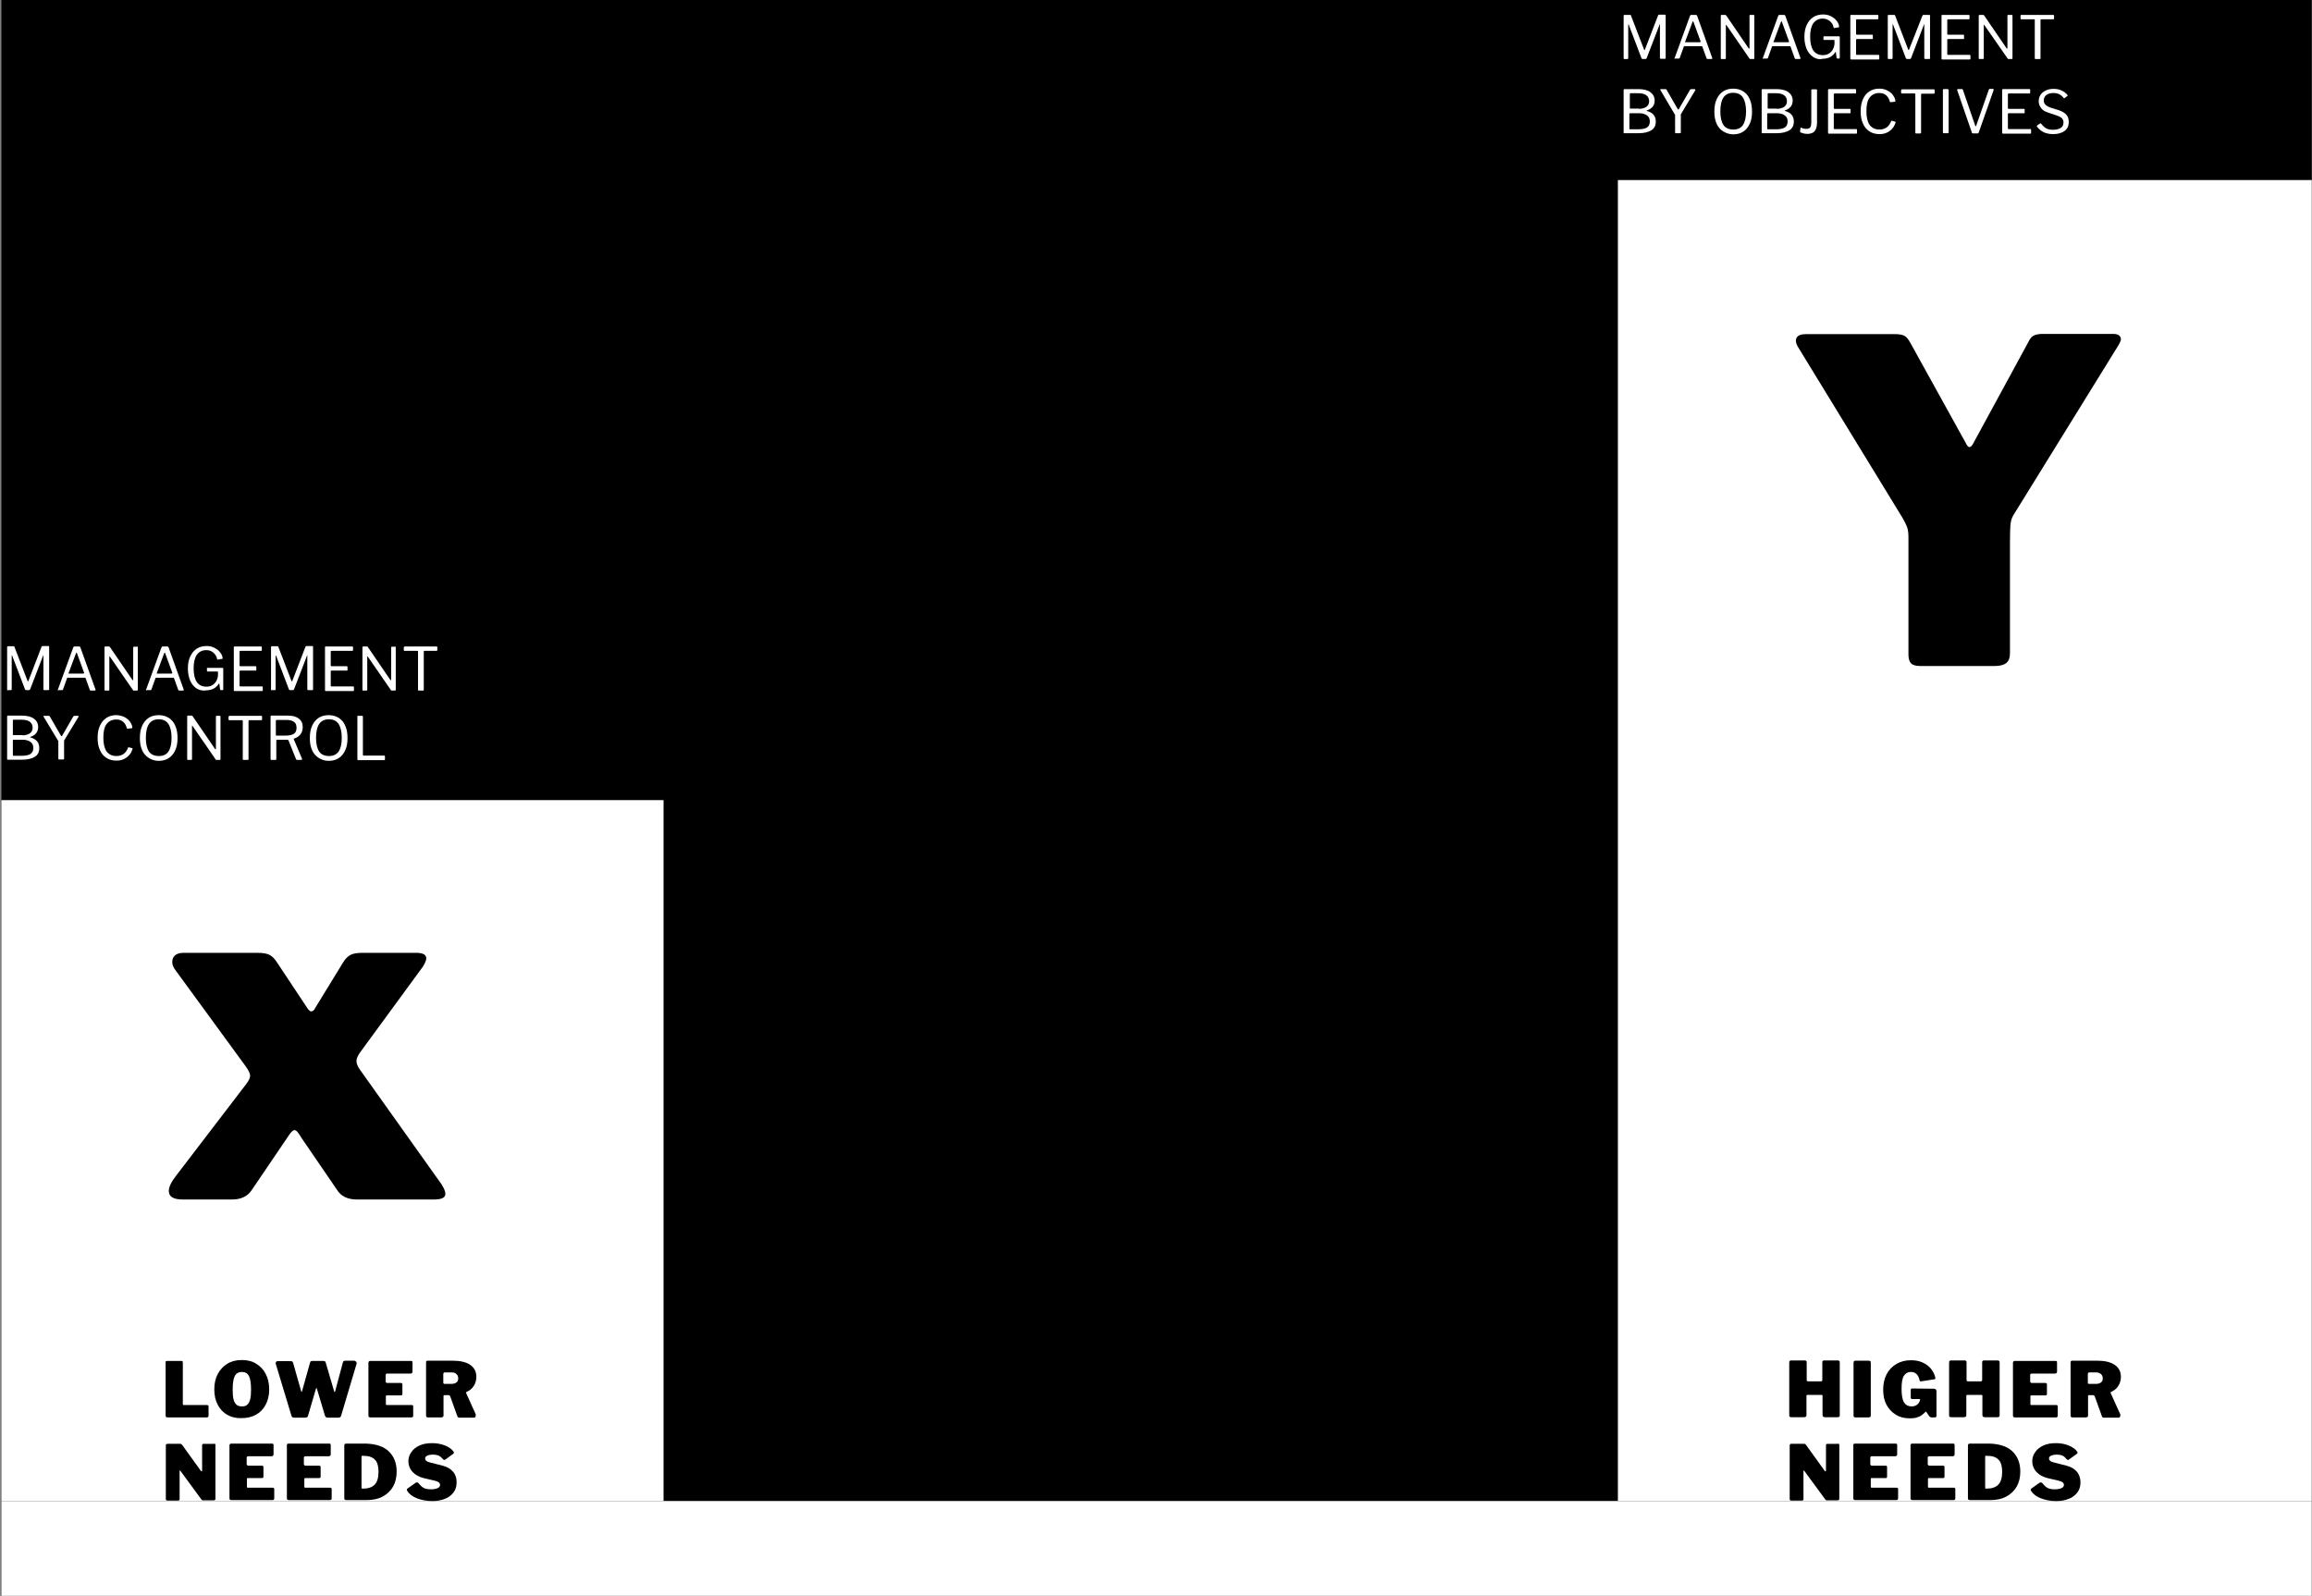 <?xml version="1.0" encoding="utf-8"?>
<!-- Generator: Adobe Illustrator 22.0.1, SVG Export Plug-In . SVG Version: 6.00 Build 0)  -->
<svg version="1.1" id="Layer_1" xmlns="http://www.w3.org/2000/svg" xmlns:xlink="http://www.w3.org/1999/xlink" x="0px" y="0px"
	 viewBox="0 0 1006.6 694.9" style="enable-background:new 0 0 1006.6 694.9;" xml:space="preserve">
<rect x="0" y="0" width="1006.6" height="694.9" fill="#808080" stroke="none"/>
<style type="text/css">
	.st0{fill:#FFFFFF;}
</style>
<g>
	<rect x="0.6" width="1005.9" height="694.9"/>
</g>
<g>
	<rect x="0.6" y="348.4" class="st0" width="288.3" height="305.2"/>
</g>
<g>
	<path d="M193.9,519.9c0,1.6-1.6,2.4-4.9,2.4h-33.7c-3.9,0-6.8-1.4-8.5-4.1L131,495.1c-0.1-0.3-0.5-0.8-1.1-1.7
		c-0.6-0.9-1.2-1.3-1.7-1.3c-0.7,0-1.6,0.9-2.8,2.8l-15.8,23.3c-1.8,2.7-4.6,4.1-8.5,4.1H79.6c-4.1,0-6.1-1.2-6.1-3.7
		c0-1.8,1.1-4,3.2-6.7l30.6-40c1.1-1.5,1.6-2.6,1.6-3.5c0-0.9-0.6-2.2-1.8-3.9L76,421.9c-0.7-1.1-1-2.1-1-3c0-1.2,0.4-2.2,1.2-2.9
		c0.8-0.7,2-1.1,3.7-1.1h32.3c2.3,0,4,0.3,5.2,0.9c1.1,0.6,2.2,1.7,3.1,3.1l13.2,19.9c0.7,1.1,1.3,1.6,1.8,1.6
		c0.7,0,1.3-0.5,1.8-1.6l12.2-19.9c0.9-1.5,2-2.5,3.1-3.1c1.1-0.6,2.9-0.9,5.2-0.9h23.5c2.8,0,4.3,0.8,4.3,2.4c0,0.8-0.5,2-1.4,3.5
		l-27.6,37.7c-0.9,1.4-1.4,2.5-1.4,3.5c0,1.1,0.5,2.4,1.6,3.9l34.1,47.9C192.9,516.4,193.9,518.5,193.9,519.9z"/>
</g>
<g>
	<rect x="704.4" y="78.4" class="st0" width="302.1" height="575.2"/>
</g>
<g>
	<rect x="0.6" y="653.6" class="st0" width="1005.9" height="41.3"/>
</g>
<g>
	<path d="M923.4,147.8c0,0.4-0.3,1.1-0.8,2.1l-45.5,73.6c-0.9,1.3-1.5,2.7-1.7,4.3c-0.2,1.6-0.3,4.4-0.3,8.6v47.9
		c0,2.1-0.5,3.5-1.6,4.4c-1,0.8-2.7,1.3-4.9,1.3H836c-1.9,0-3.3-0.4-4-1.2c-0.7-0.8-1.1-2-1.1-3.7v-51.2c0-1.8-0.2-3.3-0.6-4.4
		c-0.4-1.1-1.1-2.5-2.1-4.2l-45.5-74.4c-0.5-0.9-0.8-1.8-0.8-2.5c0-1.9,1.4-2.9,4.3-2.9h39.1c1.8,0,3.1,0.3,4,0.8
		c0.8,0.5,1.7,1.6,2.6,3.3l23.9,43.2c0.6,1.3,1.2,1.9,1.6,1.9c0.6,0,1.2-0.6,1.8-1.8l23.6-43.4c0.8-1.7,1.6-2.8,2.5-3.3
		c0.9-0.5,2.3-0.8,4.1-0.8h30.6C922.2,145.4,923.4,146.2,923.4,147.8z"/>
</g>
<g>
	<path d="M787,607.4c-0.2,0-0.3,0-0.4,0.1s-0.1,0.2-0.1,0.3v8.4c0,0.4-0.1,0.6-0.3,0.7c-0.2,0.1-0.5,0.2-0.8,0.2h-5.5
		c-0.3,0-0.6-0.1-0.7-0.2s-0.2-0.3-0.2-0.6v-23.1c0-0.2,0.1-0.4,0.2-0.6c0.1-0.1,0.3-0.2,0.5-0.2h6.3c0.2,0,0.3,0.1,0.4,0.2
		c0.1,0.1,0.2,0.3,0.2,0.5v7.7c0,0.4,0.2,0.7,0.6,0.7h5.6c0.4,0,0.6-0.2,0.6-0.7v-7.7c0-0.2,0.1-0.4,0.2-0.5
		c0.1-0.1,0.3-0.2,0.4-0.2h6.3c0.2,0,0.4,0.1,0.5,0.2c0.1,0.1,0.2,0.3,0.2,0.6v23.1c0,0.3-0.1,0.5-0.2,0.6s-0.4,0.2-0.7,0.2h-5.5
		c-0.4,0-0.7-0.1-0.8-0.2s-0.3-0.4-0.3-0.7v-8.4c0-0.1,0-0.2-0.1-0.3s-0.2-0.1-0.4-0.1H787z"/>
	<path d="M813.9,592.6c0.4,0,0.6,0.2,0.6,0.7v23c0,0.4-0.1,0.6-0.3,0.7c-0.2,0.1-0.5,0.2-0.8,0.2h-5.5c-0.3,0-0.6-0.1-0.7-0.2
		s-0.2-0.3-0.2-0.6v-23.1c0-0.2,0.1-0.4,0.2-0.6c0.1-0.1,0.3-0.2,0.5-0.2H813.9z"/>
	<path d="M825.4,616c-1.8-1.1-3.1-2.5-4.1-4.4s-1.4-4.1-1.4-6.5c0-2.5,0.5-4.8,1.5-6.7c1-1.9,2.4-3.4,4.3-4.5s3.9-1.6,6.3-1.6
		c1.9,0,3.6,0.3,5.1,1c1.5,0.7,2.7,1.6,3.6,2.7c0.9,1.1,1.5,2.3,1.8,3.5c0.1,0.3,0.1,0.5,0.1,0.6c0,0.2,0,0.3-0.1,0.4
		c-0.1,0.1-0.2,0.1-0.4,0.1l-5.7,0.9c-0.2,0-0.4,0-0.5-0.1c-0.1-0.1-0.1-0.3-0.2-0.5c-0.2-1-0.6-1.9-1.2-2.5c-0.7-0.7-1.5-1-2.6-1
		c-1.3,0-2.3,0.6-3,1.7c-0.7,1.1-1,3-1,5.7c0,2.8,0.4,4.8,1.1,5.9c0.7,1.1,1.8,1.7,3.2,1.7c1.8,0,3-0.8,3.6-2.3l0.1-0.3l0.1-0.3
		c0-0.2-0.1-0.3-0.4-0.3h-3.1c-0.2,0-0.4-0.1-0.5-0.2c-0.1-0.1-0.1-0.3-0.1-0.6v-3.2c0-0.4,0.2-0.6,0.7-0.6l9.3,0.1
		c0.4,0,0.7,0.1,0.9,0.3s0.3,0.4,0.3,0.7v10.9c0,0.2-0.1,0.3-0.2,0.4c-0.1,0.1-0.2,0.2-0.4,0.2H841c-0.4,0-0.8-0.2-1.1-0.6l-1.3-1.9
		c0-0.1-0.1-0.1-0.1-0.1c0,0-0.1,0.1-0.2,0.2c-0.6,0.6-1.1,1-1.6,1.4c-0.5,0.4-1.2,0.7-2.1,1c-0.9,0.3-1.9,0.4-3.1,0.4
		C829.2,617.6,827.1,617.1,825.4,616z"/>
	<path d="M856.6,607.4c-0.2,0-0.3,0-0.4,0.1s-0.1,0.2-0.1,0.3v8.4c0,0.4-0.1,0.6-0.3,0.7c-0.2,0.1-0.5,0.2-0.8,0.2h-5.5
		c-0.3,0-0.6-0.1-0.7-0.2s-0.2-0.3-0.2-0.6v-23.1c0-0.2,0.1-0.4,0.2-0.6c0.1-0.1,0.3-0.2,0.5-0.2h6.3c0.2,0,0.3,0.1,0.4,0.2
		c0.1,0.1,0.2,0.3,0.2,0.5v7.7c0,0.4,0.2,0.7,0.6,0.7h5.6c0.4,0,0.6-0.2,0.6-0.7v-7.7c0-0.2,0.1-0.4,0.2-0.5
		c0.1-0.1,0.3-0.2,0.4-0.2h6.3c0.2,0,0.4,0.1,0.5,0.2c0.1,0.1,0.2,0.3,0.2,0.6v23.1c0,0.3-0.1,0.5-0.2,0.6s-0.4,0.2-0.7,0.2h-5.5
		c-0.4,0-0.7-0.1-0.8-0.2s-0.3-0.4-0.3-0.7v-8.4c0-0.1,0-0.2-0.1-0.3s-0.2-0.1-0.4-0.1H856.6z"/>
	<path d="M877.1,592.6h17.9c0.4,0,0.6,0.2,0.6,0.7l0,3.9c0,0.6-0.3,0.9-0.9,0.9h-10c-0.5,0-0.8,0.2-0.8,0.6v2.8
		c0,0.2,0.1,0.4,0.2,0.5c0.1,0.1,0.3,0.2,0.4,0.2h6c0.5,0,0.7,0.2,0.7,0.7v4.1c0,0.4-0.2,0.6-0.6,0.6h-6.1c-0.2,0-0.3,0-0.4,0.1
		c-0.1,0.1-0.1,0.2-0.1,0.3v3.3c0,0.2,0,0.3,0.1,0.4c0.1,0.1,0.2,0.1,0.3,0.1h10.8c0.5,0,0.7,0.2,0.7,0.6v4.1c0,0.2-0.1,0.4-0.2,0.5
		s-0.3,0.2-0.6,0.2h-17.8c-0.3,0-0.6-0.1-0.7-0.2s-0.2-0.3-0.2-0.6v-23.1C876.5,592.9,876.7,592.6,877.1,592.6z"/>
	<path d="M923.1,616.6c0,0.2-0.1,0.4-0.2,0.5c-0.1,0.1-0.3,0.2-0.5,0.2H916c-0.5,0-0.8-0.2-0.9-0.7L912,608
		c-0.1-0.2-0.2-0.3-0.3-0.4c-0.2-0.1-0.4-0.1-0.7-0.1h-1.5c-0.1,0-0.2,0-0.3,0.1c-0.1,0.1-0.1,0.2-0.1,0.2v8.5
		c0,0.4-0.1,0.6-0.3,0.7c-0.2,0.1-0.5,0.2-0.8,0.2h-5.6c-0.3,0-0.6-0.1-0.7-0.2c-0.1-0.1-0.2-0.3-0.2-0.6v-23.1
		c0-0.5,0.2-0.8,0.6-0.8h11.1c3.2,0,5.7,0.6,7.5,1.8c1.8,1.2,2.7,3,2.7,5.2c0,1.5-0.4,2.9-1.2,4.1c-0.8,1.2-1.9,2-3.1,2.5
		c-0.1,0.1-0.2,0.2-0.2,0.3c0,0.1,0,0.2,0.1,0.3l4.2,9.3C923.1,616.3,923.1,616.4,923.1,616.6z M914.8,601.9c0.5-0.4,0.7-1,0.7-1.7
		c0-0.8-0.3-1.5-0.8-1.9s-1.2-0.7-2-0.7h-2.9c-0.3,0-0.5,0-0.6,0.2c-0.1,0.1-0.2,0.3-0.2,0.5v3.6c0,0.2,0,0.4,0.1,0.5
		c0.1,0.1,0.2,0.2,0.4,0.2h3.3C913.7,602.5,914.4,602.3,914.8,601.9z"/>
	<path d="M800.3,628.6c0.3,0,0.5,0.2,0.5,0.6v23.5c0,0.2-0.1,0.3-0.2,0.4c-0.1,0.1-0.3,0.2-0.5,0.2h-4.6c-0.2,0-0.4,0-0.5-0.1
		c-0.1-0.1-0.3-0.2-0.4-0.4l-9.1-12.4c-0.1-0.1-0.2-0.2-0.2-0.1c-0.1,0-0.1,0.1-0.1,0.2v12.1c0,0.3,0,0.5-0.1,0.6
		c-0.1,0.1-0.3,0.2-0.6,0.2h-4.5c-0.6,0-0.8-0.2-0.8-0.7v-23.2c0-0.5,0.2-0.8,0.7-0.8h5.4c0.3,0,0.5,0,0.6,0.1
		c0.1,0.1,0.3,0.2,0.5,0.5l8,11.1c0.1,0.2,0.3,0.3,0.4,0.3c0.1,0,0.2-0.1,0.2-0.4v-10.9c0-0.5,0.2-0.7,0.7-0.7H800.3z"/>
	<path d="M807.5,628.6h17.9c0.4,0,0.6,0.2,0.6,0.7l0,3.9c0,0.6-0.3,0.9-0.9,0.9h-10c-0.5,0-0.8,0.2-0.8,0.6v2.8
		c0,0.2,0.1,0.4,0.2,0.5c0.1,0.1,0.3,0.2,0.4,0.2h6c0.5,0,0.7,0.2,0.7,0.7v4.1c0,0.4-0.2,0.6-0.6,0.6H815c-0.2,0-0.3,0-0.4,0.1
		c-0.1,0.1-0.1,0.2-0.1,0.3v3.3c0,0.2,0,0.3,0.1,0.4c0.1,0.1,0.2,0.1,0.3,0.1h10.8c0.5,0,0.7,0.2,0.7,0.6v4.1c0,0.2-0.1,0.4-0.2,0.5
		s-0.3,0.2-0.6,0.2h-17.8c-0.3,0-0.6-0.1-0.7-0.2s-0.2-0.3-0.2-0.6v-23.1C806.9,628.9,807.1,628.6,807.5,628.6z"/>
	<path d="M832.5,628.6h17.9c0.4,0,0.6,0.2,0.6,0.7l0,3.9c0,0.6-0.3,0.9-0.9,0.9h-10c-0.5,0-0.8,0.2-0.8,0.6v2.8
		c0,0.2,0.1,0.4,0.2,0.5c0.1,0.1,0.3,0.2,0.4,0.2h6c0.5,0,0.7,0.2,0.7,0.7v4.1c0,0.4-0.2,0.6-0.6,0.6h-6.1c-0.2,0-0.3,0-0.4,0.1
		c-0.1,0.1-0.1,0.2-0.1,0.3v3.3c0,0.2,0,0.3,0.1,0.4c0.1,0.1,0.2,0.1,0.3,0.1h10.8c0.5,0,0.7,0.2,0.7,0.6v4.1c0,0.2-0.1,0.4-0.2,0.5
		s-0.3,0.2-0.6,0.2h-17.8c-0.3,0-0.6-0.1-0.7-0.2s-0.2-0.3-0.2-0.6v-23.1C831.8,628.9,832.1,628.6,832.5,628.6z"/>
	<path d="M861.6,628.6c2.6,0,4.3,0,4.9,0c4.3,0.2,7.6,1.3,9.8,3.5c2.2,2.2,3.3,5.1,3.3,8.7c0,2.4-0.5,4.6-1.5,6.4s-2.5,3.3-4.5,4.4
		c-2,1.1-4.4,1.6-7.2,1.6h-8.7c-0.3,0-0.6-0.1-0.7-0.2c-0.2-0.2-0.2-0.4-0.2-0.8v-22.8c0-0.3,0.1-0.5,0.2-0.6s0.4-0.2,0.7-0.2H861.6
		z M864.4,634c-0.1,0.1-0.1,0.2-0.1,0.4v13.3c0,0.2,0,0.3,0.1,0.4s0.2,0.1,0.4,0.1h0.2c2.2,0,3.9-0.6,5-1.7c1.1-1.1,1.7-3,1.7-5.6
		c0-2.2-0.4-3.9-1.3-5s-2.1-1.7-3.8-1.9l-2-0.1C864.6,633.9,864.5,633.9,864.4,634z"/>
	<path d="M898.1,633.9c-0.6-0.3-1.5-0.5-2.6-0.5c-1.2,0-2,0.2-2.6,0.5c-0.6,0.3-0.8,0.7-0.8,1.2c0,0.8,0.7,1.4,2.1,1.7l5.5,1.4
		c2,0.5,3.5,1.4,4.6,2.7c1,1.3,1.5,2.8,1.5,4.6c0,1.6-0.4,3.1-1.3,4.3s-2.1,2.2-3.7,2.8c-1.6,0.7-3.5,1-5.6,1
		c-2.4,0-4.7-0.4-6.7-1.2c-2-0.8-3.4-1.9-4.2-3.2c-0.1-0.2-0.2-0.4-0.2-0.5c0-0.2,0.1-0.4,0.4-0.6l3.4-2.4c0.2-0.2,0.5-0.2,0.7-0.2
		c0.2,0,0.4,0.1,0.6,0.3c0.8,1,1.5,1.7,2.3,2.1c0.8,0.4,1.8,0.6,3.1,0.6c1.2,0,2.2-0.2,2.9-0.5c0.7-0.3,1.1-0.8,1.1-1.4
		c0-0.4-0.2-0.8-0.5-1.1c-0.4-0.3-0.9-0.5-1.6-0.7l-5.1-1.2c-2-0.5-3.6-1.4-4.8-2.7s-1.8-2.9-1.8-4.6c0-1.4,0.4-2.8,1.3-4
		c0.8-1.2,2-2.2,3.6-2.9c1.6-0.7,3.3-1,5.4-1c2,0,3.8,0.3,5.5,1c1.7,0.7,2.9,1.5,3.7,2.6c0.2,0.2,0.2,0.4,0.2,0.6
		c0,0.2-0.1,0.3-0.2,0.4l-3.6,2.6c-0.1,0.1-0.2,0.1-0.4,0.1c-0.2,0-0.4-0.1-0.6-0.4C899.2,634.7,898.7,634.2,898.1,633.9z"/>
</g>
<g>
	<path d="M72.2,592.8c0.1-0.1,0.3-0.2,0.5-0.2h6.3c0.4,0,0.6,0.2,0.6,0.7v18c0,0.2,0,0.3,0.1,0.4c0.1,0.1,0.2,0.1,0.3,0.1h10
		c0.5,0,0.8,0.2,0.8,0.6v4.1c0,0.2-0.1,0.4-0.2,0.5c-0.1,0.1-0.3,0.2-0.6,0.2h-17c-0.3,0-0.6-0.1-0.7-0.2s-0.2-0.3-0.2-0.6v-23.1
		C72,593.2,72.1,593,72.2,592.8z"/>
	<path d="M99,616.1c-1.8-1-3.2-2.5-4.2-4.4c-1-1.9-1.5-4.1-1.5-6.7s0.5-4.8,1.5-6.7c1-1.9,2.4-3.4,4.2-4.5c1.8-1.1,3.9-1.6,6.3-1.6
		c2.4,0,4.5,0.5,6.2,1.6c1.8,1.1,3.2,2.5,4.2,4.5c1,1.9,1.5,4.1,1.5,6.7c0,2.5-0.5,4.7-1.5,6.6c-1,1.9-2.4,3.4-4.2,4.4
		c-1.8,1-3.9,1.5-6.3,1.5C102.9,617.6,100.8,617.1,99,616.1z M107.6,611.7c0.6-0.5,1-1.2,1.3-2.3c0.3-1.1,0.4-2.5,0.4-4.3
		c0-2.7-0.3-4.7-0.9-5.9c-0.6-1.2-1.6-1.8-3.1-1.8c-1.4,0-2.5,0.6-3.1,1.8c-0.6,1.2-0.9,3.2-0.9,5.9c0,1.8,0.1,3.2,0.4,4.3
		c0.3,1.1,0.7,1.8,1.3,2.3c0.6,0.5,1.4,0.7,2.4,0.7C106.3,612.4,107.1,612.2,107.6,611.7z"/>
	<path d="M155,592.9c0.2,0.2,0.3,0.4,0.3,0.7c0,0.1,0,0.2-0.1,0.4l-6.7,22.5c-0.1,0.3-0.3,0.5-0.4,0.6c-0.2,0.1-0.4,0.2-0.8,0.2
		h-4.6c-0.6,0-1-0.3-1.2-0.8l-3.5-11.7c-0.1-0.3-0.1-0.4-0.2-0.4c-0.1,0-0.2,0.2-0.3,0.5l-3.4,11.6c-0.1,0.3-0.2,0.5-0.4,0.6
		c-0.2,0.1-0.4,0.2-0.8,0.2h-4.8c-0.3,0-0.6-0.1-0.8-0.2c-0.2-0.1-0.3-0.3-0.4-0.6l-6.8-22.5c0-0.2-0.1-0.3-0.1-0.4
		c0-0.3,0.1-0.5,0.3-0.7c0.2-0.2,0.4-0.2,0.8-0.2h5.5c0.3,0,0.6,0.1,0.7,0.2c0.2,0.1,0.3,0.3,0.3,0.5l3.5,12.3
		c0.1,0.3,0.1,0.4,0.2,0.4c0.1,0,0.1-0.1,0.2-0.3l3.5-12.5c0.1-0.5,0.5-0.7,1.1-0.7h4.7c0.3,0,0.6,0.1,0.7,0.2
		c0.2,0.1,0.3,0.3,0.3,0.5l3.7,12.6c0,0.1,0.1,0.2,0.2,0.2c0.1,0,0.1,0,0.2-0.2l3.4-12.7c0.1-0.5,0.5-0.7,1.1-0.7h3.9
		C154.5,592.6,154.8,592.7,155,592.9z"/>
	<path d="M161.1,592.6h17.9c0.4,0,0.6,0.2,0.6,0.7l0,3.9c0,0.6-0.3,0.9-0.9,0.9h-10c-0.5,0-0.8,0.2-0.8,0.6v2.8
		c0,0.2,0.1,0.4,0.2,0.5c0.1,0.1,0.3,0.2,0.4,0.2h6c0.5,0,0.7,0.2,0.7,0.7v4.1c0,0.4-0.2,0.6-0.6,0.6h-6.1c-0.2,0-0.3,0-0.4,0.1
		c-0.1,0.1-0.1,0.2-0.1,0.3v3.3c0,0.2,0,0.3,0.1,0.4c0.1,0.1,0.2,0.1,0.3,0.1h10.8c0.5,0,0.7,0.2,0.7,0.6v4.1c0,0.2-0.1,0.4-0.2,0.5
		c-0.1,0.1-0.3,0.2-0.6,0.2h-17.8c-0.3,0-0.6-0.1-0.7-0.2s-0.2-0.3-0.2-0.6v-23.1C160.5,592.9,160.7,592.6,161.1,592.6z"/>
	<path d="M207.1,616.6c0,0.2-0.1,0.4-0.2,0.5c-0.1,0.1-0.3,0.2-0.5,0.2H200c-0.5,0-0.8-0.2-0.9-0.7l-3.1-8.6
		c-0.1-0.2-0.2-0.3-0.3-0.4c-0.2-0.1-0.4-0.1-0.7-0.1h-1.5c-0.1,0-0.2,0-0.3,0.1c-0.1,0.1-0.1,0.2-0.1,0.2v8.5
		c0,0.4-0.1,0.6-0.3,0.7c-0.2,0.1-0.5,0.2-0.8,0.2h-5.6c-0.3,0-0.6-0.1-0.7-0.2c-0.1-0.1-0.2-0.3-0.2-0.6v-23.1
		c0-0.5,0.2-0.8,0.6-0.8h11.1c3.2,0,5.7,0.6,7.5,1.8c1.8,1.2,2.7,3,2.7,5.2c0,1.5-0.4,2.9-1.2,4.1c-0.8,1.2-1.9,2-3.1,2.5
		c-0.1,0.1-0.2,0.2-0.2,0.3c0,0.1,0,0.2,0.1,0.3l4.2,9.3C207,616.3,207.1,616.4,207.1,616.6z M198.8,601.9c0.5-0.4,0.7-1,0.7-1.7
		c0-0.8-0.3-1.5-0.8-1.9c-0.5-0.5-1.2-0.7-2-0.7h-2.9c-0.3,0-0.5,0-0.6,0.2c-0.1,0.1-0.2,0.3-0.2,0.5v3.6c0,0.2,0,0.4,0.1,0.5
		c0.1,0.1,0.2,0.2,0.4,0.2h3.3C197.7,602.5,198.4,602.3,198.8,601.9z"/>
	<path d="M93.3,628.6c0.3,0,0.5,0.2,0.5,0.6v23.5c0,0.2-0.1,0.3-0.2,0.4c-0.1,0.1-0.3,0.2-0.5,0.2h-4.6c-0.2,0-0.4,0-0.5-0.1
		c-0.1-0.1-0.3-0.2-0.4-0.4l-9.1-12.4c-0.1-0.1-0.2-0.2-0.2-0.1c-0.1,0-0.1,0.1-0.1,0.2v12.1c0,0.3,0,0.5-0.1,0.6
		c-0.1,0.1-0.3,0.2-0.6,0.2h-4.5c-0.6,0-0.8-0.2-0.8-0.7v-23.2c0-0.5,0.2-0.8,0.7-0.8h5.4c0.3,0,0.5,0,0.6,0.1
		c0.1,0.1,0.3,0.2,0.5,0.5l8,11.1c0.1,0.2,0.3,0.3,0.4,0.3s0.2-0.1,0.2-0.4v-10.9c0-0.5,0.2-0.7,0.7-0.7H93.3z"/>
	<path d="M100.6,628.6h17.9c0.4,0,0.6,0.2,0.6,0.7l0,3.9c0,0.6-0.3,0.9-0.9,0.9h-10c-0.5,0-0.8,0.2-0.8,0.6v2.8
		c0,0.2,0.1,0.4,0.2,0.5c0.1,0.1,0.3,0.2,0.4,0.2h6c0.5,0,0.7,0.2,0.7,0.7v4.1c0,0.4-0.2,0.6-0.6,0.6H108c-0.2,0-0.3,0-0.4,0.1
		c-0.1,0.1-0.1,0.2-0.1,0.3v3.3c0,0.2,0,0.3,0.1,0.4c0.1,0.1,0.2,0.1,0.3,0.1h10.8c0.5,0,0.7,0.2,0.7,0.6v4.1c0,0.2-0.1,0.4-0.2,0.5
		c-0.1,0.1-0.3,0.2-0.6,0.2h-17.8c-0.3,0-0.6-0.1-0.7-0.2s-0.2-0.3-0.2-0.6v-23.1C100,628.9,100.2,628.6,100.6,628.6z"/>
	<path d="M125.5,628.6h17.9c0.4,0,0.6,0.2,0.6,0.7l0,3.9c0,0.6-0.3,0.9-0.9,0.9h-10c-0.5,0-0.8,0.2-0.8,0.6v2.8
		c0,0.2,0.1,0.4,0.2,0.5c0.1,0.1,0.3,0.2,0.4,0.2h6c0.5,0,0.7,0.2,0.7,0.7v4.1c0,0.4-0.2,0.6-0.6,0.6H133c-0.2,0-0.3,0-0.4,0.1
		c-0.1,0.1-0.1,0.2-0.1,0.3v3.3c0,0.2,0,0.3,0.1,0.4c0.1,0.1,0.2,0.1,0.3,0.1h10.8c0.5,0,0.7,0.2,0.7,0.6v4.1c0,0.2-0.1,0.4-0.2,0.5
		c-0.1,0.1-0.3,0.2-0.6,0.2h-17.8c-0.3,0-0.6-0.1-0.7-0.2s-0.2-0.3-0.2-0.6v-23.1C124.9,628.9,125.1,628.6,125.5,628.6z"/>
	<path d="M154.7,628.6c2.6,0,4.3,0,4.9,0c4.3,0.2,7.6,1.3,9.8,3.5c2.2,2.2,3.3,5.1,3.3,8.7c0,2.4-0.5,4.6-1.5,6.4s-2.5,3.3-4.5,4.4
		c-2,1.1-4.4,1.6-7.2,1.6h-8.7c-0.3,0-0.6-0.1-0.7-0.2c-0.2-0.2-0.2-0.4-0.2-0.8v-22.8c0-0.3,0.1-0.5,0.2-0.6s0.4-0.2,0.7-0.2H154.7
		z M157.5,634c-0.1,0.1-0.1,0.2-0.1,0.4v13.3c0,0.2,0,0.3,0.1,0.4c0.1,0.1,0.2,0.1,0.4,0.1h0.2c2.2,0,3.9-0.6,5-1.7
		c1.1-1.1,1.7-3,1.7-5.6c0-2.2-0.4-3.9-1.3-5c-0.9-1.1-2.1-1.7-3.8-1.9l-2-0.1C157.6,633.9,157.6,633.9,157.5,634z"/>
	<path d="M191.1,633.9c-0.6-0.3-1.5-0.5-2.6-0.5c-1.2,0-2,0.2-2.6,0.5c-0.6,0.3-0.8,0.7-0.8,1.2c0,0.8,0.7,1.4,2.1,1.7l5.5,1.4
		c2,0.5,3.5,1.4,4.6,2.7s1.5,2.8,1.5,4.6c0,1.6-0.4,3.1-1.3,4.3s-2.1,2.2-3.7,2.8c-1.6,0.7-3.5,1-5.6,1c-2.4,0-4.7-0.4-6.7-1.2
		c-2-0.8-3.4-1.9-4.2-3.2c-0.1-0.2-0.2-0.4-0.2-0.5c0-0.2,0.1-0.4,0.4-0.6l3.4-2.4c0.2-0.2,0.5-0.2,0.7-0.2c0.2,0,0.4,0.1,0.6,0.3
		c0.8,1,1.5,1.7,2.3,2.1c0.8,0.4,1.8,0.6,3.1,0.6c1.2,0,2.2-0.2,2.9-0.5c0.7-0.3,1.1-0.8,1.1-1.4c0-0.4-0.2-0.8-0.5-1.1
		c-0.4-0.3-0.9-0.5-1.6-0.7l-5.1-1.2c-2-0.5-3.6-1.4-4.8-2.7c-1.2-1.3-1.8-2.9-1.8-4.6c0-1.4,0.4-2.8,1.3-4c0.8-1.2,2-2.2,3.6-2.9
		c1.6-0.7,3.3-1,5.4-1c2,0,3.8,0.3,5.6,1c1.7,0.7,2.9,1.5,3.7,2.6c0.2,0.2,0.2,0.4,0.2,0.6c0,0.2-0.1,0.3-0.2,0.4l-3.6,2.6
		c-0.1,0.1-0.2,0.1-0.4,0.1c-0.2,0-0.4-0.1-0.6-0.4C192.3,634.7,191.7,634.2,191.1,633.9z"/>
</g>
<g>
	<path class="st0" d="M3.1,300.3v-18.5c0-0.1,0-0.2,0.1-0.3c0-0.1,0.1-0.1,0.2-0.1h2.5c0.1,0,0.2,0,0.3,0.1c0.1,0,0.1,0.1,0.1,0.2
		l5.7,14.8c0.1,0.2,0.1,0.2,0.2,0.2c0.1,0,0.2-0.1,0.2-0.3l5.7-14.8c0.1-0.2,0.2-0.3,0.4-0.3h2.6c0.2,0,0.3,0.1,0.3,0.3v18.5
		c0,0.3-0.1,0.4-0.4,0.4h-1.7c-0.3,0-0.4-0.1-0.4-0.3v-14.8c0-0.1,0-0.1,0-0.1s-0.1,0-0.1,0.1l-5.7,14.8c-0.1,0.2-0.3,0.3-0.5,0.3
		h-1.2c-0.3,0-0.4-0.1-0.5-0.3l-5.6-14.7c0-0.1,0-0.1-0.1-0.1s-0.1,0-0.1,0.1v14.6c0,0.1,0,0.2-0.1,0.3s-0.1,0.1-0.3,0.1H3.5
		C3.2,300.7,3.1,300.6,3.1,300.3z"/>
	<path class="st0" d="M25.2,300.6c-0.1-0.1-0.1-0.2,0-0.3l6.7-18.4c0.1-0.1,0.1-0.2,0.2-0.3c0.1-0.1,0.2-0.1,0.3-0.1h2
		c0.3,0,0.5,0.1,0.6,0.4l6.6,18.4l0,0.1c0,0.2-0.1,0.3-0.3,0.3h-1.8c-0.2,0-0.3-0.1-0.4-0.3l-1.8-5c0-0.1-0.1-0.1-0.1-0.2
		s-0.1-0.1-0.2-0.1h-7.5c-0.2,0-0.3,0.1-0.3,0.2l-1.8,5c-0.1,0.2-0.2,0.2-0.4,0.2h-1.6C25.4,300.7,25.3,300.6,25.2,300.6z
		 M36.4,293.2c0.2,0,0.3-0.1,0.2-0.3l-3.1-8.5c-0.1-0.2-0.1-0.2-0.2-0.2s-0.1,0.1-0.2,0.2l-3.2,8.6l-0.1,0.2c0,0.1,0.1,0.1,0.2,0.1
		H36.4z"/>
	<path class="st0" d="M59.7,281.5c0.1,0,0.2,0,0.2,0.1c0,0,0.1,0.1,0.1,0.2v18.6c0,0.2-0.1,0.3-0.3,0.3h-1.3c-0.1,0-0.2,0-0.3,0
		s-0.2-0.1-0.2-0.2l-10-14.5c-0.1-0.1-0.1-0.2-0.2-0.2c-0.1,0-0.1,0.1-0.1,0.2v14.4c0,0.2-0.1,0.3-0.4,0.3h-1.4
		c-0.2,0-0.3-0.1-0.3-0.3v-18.5c0-0.1,0-0.2,0.1-0.3c0-0.1,0.1-0.1,0.3-0.1h1.5c0.1,0,0.2,0,0.3,0.1c0.1,0,0.1,0.1,0.2,0.2l9.7,14.2
		c0.1,0.1,0.2,0.2,0.2,0.2c0.1,0,0.2-0.1,0.2-0.2v-14.1c0-0.2,0.1-0.3,0.3-0.3H59.7z"/>
	<path class="st0" d="M63.6,300.6c-0.1-0.1-0.1-0.2,0-0.3l6.7-18.4c0.1-0.1,0.1-0.2,0.2-0.3c0.1-0.1,0.2-0.1,0.3-0.1h2
		c0.3,0,0.5,0.1,0.6,0.4l6.6,18.4l0,0.1c0,0.2-0.1,0.3-0.3,0.3H78c-0.2,0-0.3-0.1-0.4-0.3l-1.8-5c0-0.1-0.1-0.1-0.1-0.2
		s-0.1-0.1-0.2-0.1H68c-0.2,0-0.3,0.1-0.3,0.2l-1.8,5c-0.1,0.2-0.2,0.2-0.4,0.2h-1.6C63.8,300.7,63.7,300.6,63.6,300.6z M74.8,293.2
		c0.2,0,0.3-0.1,0.2-0.3l-3.1-8.5c-0.1-0.2-0.1-0.2-0.2-0.2s-0.1,0.1-0.2,0.2l-3.2,8.6l-0.1,0.2c0,0.1,0.1,0.1,0.2,0.1H74.8z"/>
	<path class="st0" d="M85.6,299.8c-1.2-0.8-2.1-1.9-2.8-3.4c-0.6-1.5-1-3.2-1-5.2c0-2.1,0.3-3.8,1-5.3c0.7-1.5,1.6-2.6,2.8-3.4
		c1.2-0.8,2.7-1.2,4.3-1.2c1.2,0,2.3,0.2,3.3,0.7c1,0.5,1.9,1.1,2.5,1.9c0.7,0.8,1.1,1.6,1.2,2.5v0.2c0,0.1,0,0.1,0,0.2
		s-0.1,0.1-0.2,0.1l-1.9,0.3h-0.1c-0.1,0-0.2-0.1-0.2-0.3c-0.2-1.1-0.7-1.9-1.6-2.7s-1.9-1.1-3.1-1.1c-1.8,0-3.1,0.7-4.1,2
		c-0.9,1.3-1.4,3.3-1.4,5.9c0,2.7,0.5,4.7,1.4,6c0.9,1.3,2.3,2,4.1,2c1.1,0,2-0.2,2.7-0.7c0.8-0.5,1.3-1.1,1.7-1.8s0.6-1.5,0.7-2.2
		v-1.6v-0.1c0-0.2-0.1-0.2-0.3-0.2h-4.2c-0.2,0-0.3-0.1-0.3-0.3v-1.1c0-0.2,0.1-0.2,0.3-0.2l6.4,0c0.3,0,0.4,0.1,0.4,0.3v9.1
		c0,0.2-0.1,0.3-0.3,0.3h-0.6c-0.1,0-0.2,0-0.3-0.1c-0.1,0-0.1-0.1-0.2-0.3l-0.3-2.4c0-0.1,0-0.1-0.1-0.1s-0.1,0-0.1,0.1
		c-0.6,0.9-1.3,1.6-2.2,2.1c-0.9,0.5-2.1,0.8-3.4,0.8C88.2,300.9,86.8,300.5,85.6,299.8z"/>
	<path class="st0" d="M101.9,281.6c0-0.1,0.1-0.1,0.2-0.1h11.6c0.2,0,0.3,0.1,0.3,0.3v1.3c0,0.2-0.1,0.3-0.3,0.3h-9
		c-0.1,0-0.2,0-0.3,0.1c0,0-0.1,0.1-0.1,0.2v6.1c0,0.2,0.1,0.3,0.3,0.3h6.7c0.2,0,0.3,0.1,0.3,0.3v1.4c0,0.2-0.1,0.2-0.3,0.2h-6.7
		c-0.2,0-0.3,0.1-0.3,0.3v6.3c0,0.1,0,0.2,0.1,0.2s0.1,0.1,0.2,0.1h9.5c0.1,0,0.2,0,0.2,0.1c0,0,0.1,0.1,0.1,0.2v1.4
		c0,0.2-0.1,0.3-0.3,0.3h-11.9c-0.1,0-0.2,0-0.3-0.1s-0.1-0.1-0.1-0.3v-18.5C101.8,281.7,101.8,281.6,101.9,281.6z"/>
	<path class="st0" d="M118,300.3v-18.5c0-0.1,0-0.2,0.1-0.3c0-0.1,0.1-0.1,0.2-0.1h2.5c0.1,0,0.2,0,0.3,0.1c0.1,0,0.1,0.1,0.1,0.2
		l5.7,14.8c0.1,0.2,0.1,0.2,0.2,0.2c0.1,0,0.2-0.1,0.2-0.3l5.7-14.8c0.1-0.2,0.2-0.3,0.4-0.3h2.6c0.2,0,0.3,0.1,0.3,0.3v18.5
		c0,0.3-0.1,0.4-0.4,0.4h-1.7c-0.3,0-0.4-0.1-0.4-0.3v-14.8c0-0.1,0-0.1,0-0.1s-0.1,0-0.1,0.1l-5.7,14.8c-0.1,0.2-0.3,0.3-0.5,0.3
		h-1.2c-0.3,0-0.4-0.1-0.5-0.3l-5.6-14.7c0-0.1,0-0.1-0.1-0.1s-0.1,0-0.1,0.1v14.6c0,0.1,0,0.2-0.1,0.3s-0.1,0.1-0.3,0.1h-1.4
		C118.2,300.7,118,300.6,118,300.3z"/>
	<path class="st0" d="M141.6,281.6c0-0.1,0.1-0.1,0.2-0.1h11.6c0.2,0,0.3,0.1,0.3,0.3v1.3c0,0.2-0.1,0.3-0.3,0.3h-9
		c-0.1,0-0.2,0-0.3,0.1c0,0-0.1,0.1-0.1,0.2v6.1c0,0.2,0.1,0.3,0.3,0.3h6.7c0.2,0,0.3,0.1,0.3,0.3v1.4c0,0.2-0.1,0.2-0.3,0.2h-6.7
		c-0.2,0-0.3,0.1-0.3,0.3v6.3c0,0.1,0,0.2,0.1,0.2s0.1,0.1,0.2,0.1h9.5c0.1,0,0.2,0,0.2,0.1c0,0,0.1,0.1,0.1,0.2v1.4
		c0,0.2-0.1,0.3-0.3,0.3h-11.9c-0.1,0-0.2,0-0.3-0.1s-0.1-0.1-0.1-0.3v-18.5C141.5,281.7,141.5,281.6,141.6,281.6z"/>
	<path class="st0" d="M172,281.5c0.1,0,0.2,0,0.2,0.1c0,0,0.1,0.1,0.1,0.2v18.6c0,0.2-0.1,0.3-0.3,0.3h-1.3c-0.1,0-0.2,0-0.3,0
		s-0.2-0.1-0.2-0.2l-10-14.5c-0.1-0.1-0.1-0.2-0.2-0.2c-0.1,0-0.1,0.1-0.1,0.2v14.4c0,0.2-0.1,0.3-0.4,0.3h-1.4
		c-0.2,0-0.3-0.1-0.3-0.3v-18.5c0-0.1,0-0.2,0.1-0.3c0-0.1,0.1-0.1,0.3-0.1h1.5c0.1,0,0.2,0,0.3,0.1c0.1,0,0.1,0.1,0.2,0.2l9.7,14.2
		c0.1,0.1,0.2,0.2,0.2,0.2c0.1,0,0.2-0.1,0.2-0.2v-14.1c0-0.2,0.1-0.3,0.3-0.3H172z"/>
	<path class="st0" d="M175.9,281.8c0-0.2,0.1-0.3,0.3-0.3h13.9c0.2,0,0.3,0.1,0.3,0.3v1.3c0,0.1,0,0.2-0.1,0.2s-0.1,0.1-0.2,0.1
		h-5.3c-0.1,0-0.2,0-0.2,0.1c0,0-0.1,0.1-0.1,0.2v16.7c0,0.2-0.1,0.3-0.3,0.3h-1.9c-0.2,0-0.3-0.1-0.3-0.3v-16.7
		c0-0.1,0-0.2-0.1-0.2c0,0-0.1-0.1-0.2-0.1h-5.6c-0.1,0-0.2,0-0.2-0.1s-0.1-0.1-0.1-0.2V281.8z"/>
	<path class="st0" d="M3.2,330.8c-0.1-0.1-0.1-0.1-0.1-0.2V312c0-0.2,0.1-0.4,0.3-0.4h6c2.3,0,4.1,0.4,5.3,1.3
		c1.3,0.9,1.9,2.1,1.9,3.7c0,1.1-0.3,1.9-0.8,2.6c-0.6,0.7-1.4,1.3-2.6,1.7c-0.1,0-0.1,0.1-0.1,0.1s0,0.1,0.1,0.1
		c2.6,0.7,3.9,2.2,3.9,4.6c0,1.7-0.6,3-1.9,3.8s-3.1,1.3-5.6,1.3H3.4C3.3,330.9,3.3,330.8,3.2,330.8z M9.8,320.2
		c1.2,0,2.2-0.3,3.1-0.8c0.8-0.5,1.3-1.4,1.3-2.5c0-1.1-0.4-2-1.2-2.6s-2-0.9-3.4-0.9H5.9c-0.2,0-0.3,0.1-0.3,0.3v6.1
		c0,0.2,0.1,0.3,0.2,0.3H9.8z M9.5,329.1c1.7,0,3-0.3,3.8-0.8c0.8-0.6,1.2-1.4,1.2-2.6c0-1.2-0.4-2.1-1.3-2.7
		c-0.9-0.6-2-0.9-3.4-0.9H6c-0.1,0-0.2,0-0.3,0.1c-0.1,0-0.1,0.1-0.1,0.2v6.3c0,0.1,0,0.2,0.1,0.3s0.1,0.1,0.2,0.1H9.5z"/>
	<path class="st0" d="M34.2,311.8c0,0.1,0,0.2,0,0.3L28,322.3c-0.1,0.1-0.1,0.2-0.1,0.3s0,0.3,0,0.5v7.2c0,0.2,0,0.3-0.1,0.3
		c-0.1,0.1-0.2,0.1-0.4,0.1h-1.6c-0.3,0-0.4-0.1-0.4-0.4v-7.2c0-0.2,0-0.3,0-0.4c0-0.1-0.1-0.2-0.2-0.3L19,312.1
		c-0.1-0.1-0.1-0.2-0.1-0.2c0-0.1,0.1-0.2,0.4-0.2h1.9c0.2,0,0.3,0,0.3,0.1c0.1,0,0.1,0.1,0.2,0.2l4.8,8.3c0.1,0.2,0.2,0.3,0.3,0.3
		c0.1,0,0.2-0.1,0.3-0.3l4.8-8.3c0.1-0.1,0.1-0.2,0.2-0.2c0.1,0,0.2-0.1,0.3-0.1H34C34.1,311.7,34.2,311.7,34.2,311.8z"/>
	<path class="st0" d="M53.9,312.1c1,0.5,1.9,1.1,2.5,1.9s1.1,1.7,1.2,2.6l0,0.2c0,0.1,0,0.1-0.1,0.2s-0.1,0.1-0.1,0.1l-1.9,0.2h-0.1
		c-0.1,0-0.1,0-0.1-0.1c0,0-0.1-0.1-0.1-0.2c-0.3-1.1-0.8-2-1.6-2.7s-1.8-1-3-1c-1.8,0-3.2,0.7-4.2,2c-1,1.3-1.4,3.3-1.4,6
		c0,2.6,0.5,4.6,1.4,5.9c1,1.3,2.4,2,4.3,2c1.2,0,2.2-0.3,3.1-0.9c0.8-0.6,1.5-1.5,2-2.8c0-0.1,0.1-0.2,0.3-0.1l1.5,0.4
		c0.1,0,0.2,0.2,0.1,0.4c-0.3,0.9-0.7,1.7-1.3,2.4c-0.6,0.8-1.4,1.4-2.4,1.9s-2.1,0.7-3.3,0.7c-1.7,0-3.2-0.4-4.4-1.2
		c-1.2-0.8-2.2-1.9-2.8-3.4c-0.7-1.5-1-3.2-1-5.3s0.3-3.8,1-5.3s1.6-2.6,2.8-3.4c1.2-0.8,2.7-1.2,4.3-1.2
		C51.8,311.4,52.9,311.7,53.9,312.1z"/>
	<path class="st0" d="M64.7,330c-1.2-0.8-2.2-1.9-2.8-3.3c-0.7-1.5-1-3.2-1-5.3c0-2.1,0.3-3.9,1-5.4c0.7-1.5,1.6-2.6,2.8-3.4
		c1.2-0.8,2.7-1.2,4.4-1.2c1.7,0,3.1,0.4,4.4,1.2c1.2,0.8,2.2,1.9,2.8,3.4c0.7,1.5,1,3.3,1,5.4c0,2.1-0.3,3.8-1,5.3
		c-0.7,1.5-1.6,2.6-2.8,3.4c-1.2,0.8-2.7,1.2-4.4,1.2S65.9,330.8,64.7,330z M73.3,327.3c0.9-1.3,1.4-3.3,1.4-6
		c0-2.7-0.5-4.7-1.4-6.1c-0.9-1.3-2.3-2-4.2-2c-1.9,0-3.3,0.7-4.2,2c-0.9,1.3-1.4,3.3-1.4,6.1c0,2.7,0.5,4.7,1.4,6
		c0.9,1.3,2.4,1.9,4.3,1.9C71,329.2,72.4,328.6,73.3,327.3z"/>
	<path class="st0" d="M95.7,311.7c0.1,0,0.2,0,0.2,0.1c0,0,0.1,0.1,0.1,0.2v18.6c0,0.2-0.1,0.3-0.3,0.3h-1.3c-0.1,0-0.2,0-0.3,0
		s-0.2-0.1-0.2-0.2l-10-14.5c-0.1-0.1-0.1-0.2-0.2-0.2c-0.1,0-0.1,0.1-0.1,0.2v14.4c0,0.2-0.1,0.3-0.4,0.3h-1.4
		c-0.2,0-0.3-0.1-0.3-0.3V312c0-0.1,0-0.2,0.1-0.3c0-0.1,0.1-0.1,0.3-0.1h1.5c0.1,0,0.2,0,0.3,0.1c0.1,0,0.1,0.1,0.2,0.2l9.7,14.2
		c0.1,0.1,0.2,0.2,0.2,0.2c0.1,0,0.2-0.1,0.2-0.2V312c0-0.2,0.1-0.3,0.3-0.3H95.7z"/>
	<path class="st0" d="M99.6,312c0-0.2,0.1-0.3,0.3-0.3h13.9c0.2,0,0.3,0.1,0.3,0.3v1.3c0,0.1,0,0.2-0.1,0.2s-0.1,0.1-0.2,0.1h-5.3
		c-0.1,0-0.2,0-0.2,0.1c0,0-0.1,0.1-0.1,0.2v16.7c0,0.2-0.1,0.3-0.3,0.3h-1.9c-0.2,0-0.3-0.1-0.3-0.3v-16.7c0-0.1,0-0.2-0.1-0.2
		c0,0-0.1-0.1-0.2-0.1h-5.6c-0.1,0-0.2,0-0.2-0.1s-0.1-0.1-0.1-0.2V312z"/>
	<path class="st0" d="M131.5,330.6c0,0.2-0.1,0.3-0.3,0.3h-1.9c-0.2,0-0.3-0.1-0.4-0.3l-3.3-8.2c-0.1-0.1-0.1-0.2-0.2-0.2
		s-0.2-0.1-0.4-0.1h-4.4c-0.2,0-0.3,0.1-0.3,0.3v8.1c0,0.2,0,0.3-0.1,0.3c-0.1,0.1-0.2,0.1-0.3,0.1h-1.7c-0.1,0-0.2,0-0.3-0.1
		s-0.1-0.1-0.1-0.3V312c0-0.1,0-0.2,0.1-0.3c0-0.1,0.1-0.1,0.2-0.1h7.2c2.1,0,3.6,0.4,4.8,1.3c1.1,0.8,1.7,2.1,1.7,3.7
		c0,1.4-0.4,2.5-1.1,3.3s-1.6,1.4-2.7,1.7c-0.1,0-0.1,0.1-0.1,0.1c0,0.1,0,0.1,0,0.2l3.6,8.5C131.5,330.4,131.5,330.5,131.5,330.6z
		 M128,319.5c0.8-0.6,1.1-1.4,1.1-2.6c0-1.1-0.3-2-1-2.5s-1.7-0.9-3-0.9h-4.6c-0.2,0-0.4,0.1-0.4,0.3v6.2c0,0.2,0.1,0.3,0.2,0.3h4.1
		C126.1,320.3,127.2,320,128,319.5z"/>
	<path class="st0" d="M138.7,330c-1.2-0.8-2.2-1.9-2.8-3.3c-0.7-1.5-1-3.2-1-5.3c0-2.1,0.3-3.9,1-5.4c0.7-1.5,1.6-2.6,2.8-3.4
		c1.2-0.8,2.7-1.2,4.4-1.2c1.7,0,3.1,0.4,4.4,1.2c1.2,0.8,2.2,1.9,2.8,3.4c0.7,1.5,1,3.3,1,5.4c0,2.1-0.3,3.8-1,5.3
		c-0.7,1.5-1.6,2.6-2.8,3.4c-1.2,0.8-2.7,1.2-4.4,1.2S140,330.8,138.7,330z M147.4,327.3c0.9-1.3,1.4-3.3,1.4-6
		c0-2.7-0.5-4.7-1.4-6.1c-0.9-1.3-2.3-2-4.2-2c-1.9,0-3.3,0.7-4.2,2c-0.9,1.3-1.4,3.3-1.4,6.1c0,2.7,0.5,4.7,1.4,6
		c0.9,1.3,2.4,1.9,4.3,1.9C145,329.2,146.4,328.6,147.4,327.3z"/>
	<path class="st0" d="M155.8,311.7h1.9c0.2,0,0.3,0.1,0.3,0.3v16.7c0,0.1,0,0.2,0.1,0.2s0.1,0.1,0.2,0.1h9c0.1,0,0.2,0,0.2,0.1
		s0.1,0.1,0.1,0.2v1.4c0,0.2-0.1,0.3-0.3,0.3h-11.3c-0.1,0-0.2,0-0.3-0.1s-0.1-0.1-0.1-0.3V312C155.5,311.8,155.6,311.7,155.8,311.7
		z"/>
</g>
<g>
	<path class="st0" d="M706.9,25.3V6.9c0-0.1,0-0.2,0.1-0.3s0.1-0.1,0.2-0.1h2.5c0.1,0,0.2,0,0.3,0.1c0.1,0,0.1,0.1,0.1,0.2l5.7,14.8
		c0.1,0.2,0.1,0.2,0.2,0.2c0.1,0,0.2-0.1,0.2-0.3l5.7-14.8c0.1-0.2,0.2-0.3,0.4-0.3h2.6c0.2,0,0.3,0.1,0.3,0.3v18.5
		c0,0.3-0.1,0.4-0.4,0.4h-1.7c-0.3,0-0.4-0.1-0.4-0.3V10.6c0-0.1,0-0.1,0-0.1c0,0-0.1,0-0.1,0.1l-5.7,14.8c-0.1,0.2-0.3,0.3-0.5,0.3
		h-1.2c-0.3,0-0.4-0.1-0.5-0.3l-5.6-14.7c0-0.1,0-0.1-0.1-0.1c0,0-0.1,0-0.1,0.1v14.6c0,0.1,0,0.2-0.1,0.3s-0.1,0.1-0.3,0.1h-1.4
		C707.1,25.7,706.9,25.6,706.9,25.3z"/>
	<path class="st0" d="M729.1,25.6c-0.1-0.1-0.1-0.2,0-0.3l6.7-18.4c0.1-0.1,0.1-0.2,0.2-0.3c0.1-0.1,0.2-0.1,0.3-0.1h2
		c0.3,0,0.5,0.1,0.6,0.4l6.6,18.4l0,0.1c0,0.2-0.1,0.3-0.3,0.3h-1.8c-0.2,0-0.3-0.1-0.4-0.3l-1.8-5c0-0.1-0.1-0.1-0.1-0.2
		c0,0-0.1-0.1-0.2-0.1h-7.5c-0.2,0-0.3,0.1-0.3,0.2l-1.8,5c-0.1,0.2-0.2,0.2-0.4,0.2h-1.6C729.2,25.7,729.1,25.7,729.1,25.6z
		 M740.2,18.3c0.2,0,0.3-0.1,0.2-0.3l-3.1-8.5c-0.1-0.2-0.1-0.2-0.2-0.2c-0.1,0-0.1,0.1-0.2,0.2l-3.2,8.6l-0.1,0.2
		c0,0.1,0.1,0.1,0.2,0.1H740.2z"/>
	<path class="st0" d="M763.5,6.5c0.1,0,0.2,0,0.2,0.1c0,0,0.1,0.1,0.1,0.2v18.6c0,0.2-0.1,0.3-0.3,0.3h-1.3c-0.1,0-0.2,0-0.3,0
		c-0.1,0-0.2-0.1-0.2-0.2l-10-14.5c-0.1-0.1-0.1-0.2-0.2-0.2c-0.1,0-0.1,0.1-0.1,0.2v14.4c0,0.2-0.1,0.3-0.4,0.3h-1.5
		c-0.2,0-0.3-0.1-0.3-0.3V6.9c0-0.1,0-0.2,0.1-0.3s0.1-0.1,0.3-0.1h1.5c0.1,0,0.2,0,0.3,0.1c0.1,0,0.1,0.1,0.2,0.2l9.7,14.2
		c0.1,0.1,0.2,0.2,0.2,0.2c0.1,0,0.2-0.1,0.2-0.2V6.8c0-0.2,0.1-0.3,0.3-0.3H763.5z"/>
	<path class="st0" d="M767.5,25.6c-0.1-0.1-0.1-0.2,0-0.3l6.7-18.4c0.1-0.1,0.1-0.2,0.2-0.3c0.1-0.1,0.2-0.1,0.3-0.1h2
		c0.3,0,0.5,0.1,0.6,0.4l6.6,18.4l0,0.1c0,0.2-0.1,0.3-0.3,0.3h-1.8c-0.2,0-0.3-0.1-0.4-0.3l-1.8-5c0-0.1-0.1-0.1-0.1-0.2
		c0,0-0.1-0.1-0.2-0.1h-7.5c-0.2,0-0.3,0.1-0.3,0.2l-1.8,5c-0.1,0.2-0.2,0.2-0.4,0.2h-1.6C767.6,25.7,767.5,25.7,767.5,25.6z
		 M778.7,18.3c0.2,0,0.3-0.1,0.2-0.3l-3.1-8.5c-0.1-0.2-0.1-0.2-0.2-0.2c-0.1,0-0.1,0.1-0.2,0.2l-3.2,8.6l-0.1,0.2
		c0,0.1,0.1,0.1,0.2,0.1H778.7z"/>
	<path class="st0" d="M789.4,24.8c-1.2-0.8-2.1-1.9-2.8-3.4c-0.6-1.5-1-3.2-1-5.2c0-2.1,0.3-3.8,1-5.3c0.7-1.5,1.6-2.6,2.8-3.4
		c1.2-0.8,2.7-1.2,4.3-1.2c1.2,0,2.3,0.2,3.3,0.7c1,0.5,1.9,1.1,2.5,1.9c0.7,0.8,1.1,1.6,1.2,2.5v0.2c0,0.1,0,0.1,0,0.2
		c0,0-0.1,0.1-0.2,0.1l-1.9,0.3h-0.1c-0.1,0-0.2-0.1-0.2-0.3c-0.2-1.1-0.7-1.9-1.6-2.7c-0.9-0.7-1.9-1.1-3.1-1.1
		c-1.8,0-3.1,0.7-4.1,2c-0.9,1.3-1.4,3.3-1.4,5.9c0,2.7,0.5,4.7,1.4,6c0.9,1.3,2.3,2,4.1,2c1.1,0,2-0.2,2.7-0.7
		c0.8-0.5,1.3-1.1,1.7-1.8c0.4-0.7,0.6-1.5,0.7-2.2v-1.6v-0.1c0-0.2-0.1-0.2-0.3-0.2h-4.2c-0.2,0-0.3-0.1-0.3-0.3v-1.1
		c0-0.2,0.1-0.2,0.3-0.2l6.4,0c0.3,0,0.4,0.1,0.4,0.3v9.1c0,0.2-0.1,0.3-0.3,0.3h-0.6c-0.1,0-0.2,0-0.3-0.1c-0.1,0-0.1-0.1-0.2-0.3
		l-0.3-2.4c0-0.1,0-0.1-0.1-0.1s-0.1,0-0.1,0.1c-0.6,0.9-1.3,1.6-2.2,2.1s-2.1,0.8-3.4,0.8C792.1,26,790.6,25.6,789.4,24.8z"/>
	<path class="st0" d="M805.7,6.6c0-0.1,0.1-0.1,0.2-0.1h11.6c0.2,0,0.3,0.1,0.3,0.3v1.3c0,0.2-0.1,0.3-0.3,0.3h-9
		c-0.1,0-0.2,0-0.3,0.1c0,0-0.1,0.1-0.1,0.2v6.1c0,0.2,0.1,0.3,0.3,0.3h6.7c0.2,0,0.3,0.1,0.3,0.3v1.4c0,0.2-0.1,0.2-0.3,0.2h-6.7
		c-0.2,0-0.3,0.1-0.3,0.3v6.3c0,0.1,0,0.2,0.1,0.2c0,0,0.1,0.1,0.2,0.1h9.5c0.1,0,0.2,0,0.2,0.1s0.1,0.1,0.1,0.2v1.4
		c0,0.2-0.1,0.3-0.3,0.3H806c-0.1,0-0.2,0-0.3-0.1s-0.1-0.1-0.1-0.3V6.9C805.6,6.7,805.6,6.6,805.7,6.6z"/>
	<path class="st0" d="M821.9,25.3V6.9c0-0.1,0-0.2,0.1-0.3s0.1-0.1,0.2-0.1h2.5c0.1,0,0.2,0,0.3,0.1c0.1,0,0.1,0.1,0.1,0.2l5.7,14.8
		c0.1,0.2,0.1,0.2,0.2,0.2c0.1,0,0.2-0.1,0.2-0.3L837,6.8c0.1-0.2,0.2-0.3,0.4-0.3h2.6c0.2,0,0.3,0.1,0.3,0.3v18.5
		c0,0.3-0.1,0.4-0.4,0.4h-1.7c-0.3,0-0.4-0.1-0.4-0.3V10.6c0-0.1,0-0.1,0-0.1c0,0-0.1,0-0.1,0.1L832,25.4c-0.1,0.2-0.3,0.3-0.5,0.3
		h-1.2c-0.3,0-0.4-0.1-0.5-0.3l-5.6-14.7c0-0.1,0-0.1-0.1-0.1c0,0-0.1,0-0.1,0.1v14.6c0,0.1,0,0.2-0.1,0.3s-0.1,0.1-0.3,0.1h-1.4
		C822,25.7,821.9,25.6,821.9,25.3z"/>
	<path class="st0" d="M845.4,6.6c0-0.1,0.1-0.1,0.2-0.1h11.6c0.2,0,0.3,0.1,0.3,0.3v1.3c0,0.2-0.1,0.3-0.3,0.3h-9
		c-0.1,0-0.2,0-0.3,0.1c0,0-0.1,0.1-0.1,0.2v6.1c0,0.2,0.1,0.3,0.3,0.3h6.7c0.2,0,0.3,0.1,0.3,0.3v1.4c0,0.2-0.1,0.2-0.3,0.2h-6.7
		c-0.2,0-0.3,0.1-0.3,0.3v6.3c0,0.1,0,0.2,0.1,0.2c0,0,0.1,0.1,0.2,0.1h9.5c0.1,0,0.2,0,0.2,0.1s0.1,0.1,0.1,0.2v1.4
		c0,0.2-0.1,0.3-0.3,0.3h-11.9c-0.1,0-0.2,0-0.3-0.1s-0.1-0.1-0.1-0.3V6.9C845.3,6.7,845.3,6.6,845.4,6.6z"/>
	<path class="st0" d="M875.9,6.5c0.1,0,0.2,0,0.2,0.1c0,0,0.1,0.1,0.1,0.2v18.6c0,0.2-0.1,0.3-0.3,0.3h-1.3c-0.1,0-0.2,0-0.3,0
		c-0.1,0-0.2-0.1-0.2-0.2L864,11c-0.1-0.1-0.1-0.2-0.2-0.2c-0.1,0-0.1,0.1-0.1,0.2v14.4c0,0.2-0.1,0.3-0.4,0.3h-1.5
		c-0.2,0-0.3-0.1-0.3-0.3V6.9c0-0.1,0-0.2,0.1-0.3s0.1-0.1,0.3-0.1h1.5c0.1,0,0.2,0,0.3,0.1c0.1,0,0.1,0.1,0.2,0.2l9.7,14.2
		c0.1,0.1,0.2,0.2,0.2,0.2c0.1,0,0.2-0.1,0.2-0.2V6.8c0-0.2,0.1-0.3,0.3-0.3H875.9z"/>
	<path class="st0" d="M879.7,6.8c0-0.2,0.1-0.3,0.3-0.3H894c0.2,0,0.3,0.1,0.3,0.3v1.3c0,0.1,0,0.2-0.1,0.2s-0.1,0.1-0.2,0.1h-5.3
		c-0.1,0-0.2,0-0.2,0.1c0,0-0.1,0.1-0.1,0.2v16.7c0,0.2-0.1,0.3-0.3,0.3h-1.9c-0.2,0-0.3-0.1-0.3-0.3V8.7c0-0.1,0-0.2-0.1-0.2
		c0,0-0.1-0.1-0.2-0.1h-5.6c-0.1,0-0.2,0-0.2-0.1s-0.1-0.1-0.1-0.2V6.8z"/>
	<path class="st0" d="M707,58c-0.1-0.1-0.1-0.1-0.1-0.2V39.2c0-0.2,0.1-0.4,0.3-0.4h6c2.3,0,4.1,0.4,5.3,1.3s1.9,2.1,1.9,3.7
		c0,1.1-0.3,1.9-0.8,2.6c-0.6,0.7-1.4,1.3-2.6,1.7c-0.1,0-0.1,0.1-0.1,0.1s0,0.1,0.1,0.1c2.6,0.7,3.9,2.2,3.9,4.6
		c0,1.7-0.6,3-1.9,3.8s-3.1,1.3-5.6,1.3h-6.2C707.2,58.1,707.1,58,707,58z M713.6,47.4c1.2,0,2.2-0.3,3.1-0.8
		c0.8-0.5,1.3-1.4,1.3-2.5c0-1.1-0.4-2-1.2-2.6c-0.8-0.6-2-0.9-3.4-0.9h-3.5c-0.2,0-0.3,0.1-0.3,0.3v6.1c0,0.2,0.1,0.3,0.2,0.3
		H713.6z M713.3,56.3c1.7,0,3-0.3,3.8-0.8c0.8-0.6,1.2-1.4,1.2-2.6c0-1.2-0.4-2.1-1.3-2.7c-0.9-0.6-2-0.9-3.4-0.9h-3.8
		c-0.1,0-0.2,0-0.3,0.1c-0.1,0-0.1,0.1-0.1,0.2v6.3c0,0.1,0,0.2,0.1,0.3c0,0.1,0.1,0.1,0.2,0.1H713.3z"/>
	<path class="st0" d="M738.1,39c0,0.1,0,0.2,0,0.3l-6.2,10.3c-0.1,0.1-0.1,0.2-0.1,0.3c0,0.1,0,0.3,0,0.5v7.2c0,0.2,0,0.3-0.1,0.3
		c-0.1,0.1-0.2,0.1-0.4,0.1h-1.6c-0.3,0-0.4-0.1-0.4-0.4v-7.2c0-0.2,0-0.3,0-0.4c0-0.1-0.1-0.2-0.2-0.3l-6.2-10.5
		c-0.1-0.1-0.1-0.2-0.1-0.2c0-0.1,0.1-0.2,0.4-0.2h1.9c0.2,0,0.3,0,0.3,0.1c0.1,0,0.1,0.1,0.2,0.2l4.8,8.3c0.1,0.2,0.2,0.3,0.3,0.3
		c0.1,0,0.2-0.1,0.3-0.3l4.8-8.3c0.1-0.1,0.1-0.2,0.2-0.2c0.1,0,0.2-0.1,0.3-0.1h1.6C737.9,38.9,738,38.9,738.1,39z"/>
	<path class="st0" d="M750.2,57.2c-1.2-0.8-2.2-1.9-2.8-3.3c-0.7-1.5-1-3.2-1-5.3c0-2.1,0.3-3.9,1-5.4c0.7-1.5,1.6-2.6,2.8-3.4
		c1.2-0.8,2.7-1.2,4.4-1.2c1.7,0,3.1,0.4,4.4,1.2c1.2,0.8,2.2,1.9,2.8,3.4c0.7,1.5,1,3.3,1,5.4c0,2.1-0.3,3.8-1,5.3
		c-0.7,1.5-1.6,2.6-2.8,3.4c-1.2,0.8-2.7,1.2-4.4,1.2S751.4,57.9,750.2,57.2z M758.8,54.5c0.9-1.3,1.4-3.3,1.4-6
		c0-2.7-0.5-4.7-1.4-6.1c-0.9-1.3-2.3-2-4.2-2c-1.9,0-3.3,0.7-4.2,2c-0.9,1.3-1.4,3.3-1.4,6.1c0,2.7,0.5,4.7,1.4,6s2.4,1.9,4.3,1.9
		C756.5,56.4,757.9,55.8,758.8,54.5z"/>
	<path class="st0" d="M767.1,58c-0.1-0.1-0.1-0.1-0.1-0.2V39.2c0-0.2,0.1-0.4,0.3-0.4h6c2.3,0,4.1,0.4,5.3,1.3s1.9,2.1,1.9,3.7
		c0,1.1-0.3,1.9-0.8,2.6c-0.6,0.7-1.4,1.3-2.6,1.7c-0.1,0-0.1,0.1-0.1,0.1s0,0.1,0.1,0.1c2.6,0.7,3.9,2.2,3.9,4.6
		c0,1.7-0.6,3-1.9,3.8s-3.1,1.3-5.6,1.3h-6.2C767.2,58.1,767.1,58,767.1,58z M773.6,47.4c1.2,0,2.2-0.3,3.1-0.8
		c0.8-0.5,1.3-1.4,1.3-2.5c0-1.1-0.4-2-1.2-2.6c-0.8-0.6-2-0.9-3.4-0.9h-3.5c-0.2,0-0.3,0.1-0.3,0.3v6.1c0,0.2,0.1,0.3,0.2,0.3
		H773.6z M773.3,56.3c1.7,0,3-0.3,3.8-0.8c0.8-0.6,1.2-1.4,1.2-2.6c0-1.2-0.4-2.1-1.3-2.7c-0.9-0.6-2-0.9-3.4-0.9h-3.8
		c-0.1,0-0.2,0-0.3,0.1c-0.1,0-0.1,0.1-0.1,0.2v6.3c0,0.1,0,0.2,0.1,0.3c0,0.1,0.1,0.1,0.2,0.1H773.3z"/>
	<path class="st0" d="M790,57.2c-0.7,0.7-1.7,1.1-3.1,1.1c-0.8,0-1.4-0.1-2-0.3c-0.5-0.2-0.9-0.3-0.9-0.3c-0.2-0.1-0.3-0.2-0.3-0.5
		l0.2-1.4c0-0.2,0.1-0.3,0.3-0.2c0.1,0,0.2,0.1,0.5,0.2c0.2,0.1,0.5,0.2,0.8,0.2c0.3,0.1,0.6,0.1,0.9,0.1c0.8,0,1.4-0.2,1.7-0.6
		c0.3-0.4,0.5-1.2,0.5-2.3V39.2c0-0.2,0.1-0.3,0.3-0.3h1.9c0.2,0,0.3,0.1,0.3,0.3v14.6C791,55.4,790.6,56.5,790,57.2z"/>
	<path class="st0" d="M796,38.9c0-0.1,0.1-0.1,0.2-0.1h11.6c0.2,0,0.3,0.1,0.3,0.3v1.3c0,0.2-0.1,0.3-0.3,0.3h-9
		c-0.1,0-0.2,0-0.3,0.1c0,0-0.1,0.1-0.1,0.2v6.1c0,0.2,0.1,0.3,0.3,0.3h6.7c0.2,0,0.3,0.1,0.3,0.3v1.4c0,0.2-0.1,0.2-0.3,0.2h-6.7
		c-0.2,0-0.3,0.1-0.3,0.3v6.3c0,0.1,0,0.2,0.1,0.2c0,0,0.1,0.1,0.2,0.1h9.5c0.1,0,0.2,0,0.2,0.1s0.1,0.1,0.1,0.2v1.4
		c0,0.2-0.1,0.3-0.3,0.3h-11.9c-0.1,0-0.2,0-0.3-0.1s-0.1-0.1-0.1-0.3V39.2C795.9,39.1,795.9,39,796,38.9z"/>
	<path class="st0" d="M821.5,39.3c1,0.5,1.9,1.1,2.5,1.9s1.1,1.7,1.2,2.6l0,0.2c0,0.1,0,0.1-0.1,0.2c0,0-0.1,0.1-0.1,0.1l-1.9,0.2
		h-0.1c-0.1,0-0.1,0-0.1-0.1c0,0-0.1-0.1-0.1-0.2c-0.3-1.1-0.8-2-1.6-2.7c-0.8-0.7-1.8-1-3-1c-1.8,0-3.2,0.7-4.2,2
		c-1,1.3-1.4,3.3-1.4,6c0,2.6,0.5,4.6,1.4,5.9c1,1.3,2.4,2,4.3,2c1.2,0,2.2-0.3,3.1-0.9c0.8-0.6,1.5-1.5,2-2.8
		c0-0.1,0.1-0.2,0.3-0.1l1.5,0.4c0.1,0,0.2,0.2,0.1,0.4c-0.3,0.9-0.7,1.7-1.3,2.4c-0.6,0.8-1.4,1.4-2.4,1.9s-2.1,0.7-3.3,0.7
		c-1.7,0-3.2-0.4-4.4-1.2c-1.2-0.8-2.2-1.9-2.8-3.4c-0.7-1.5-1-3.2-1-5.3s0.3-3.8,1-5.3c0.6-1.5,1.6-2.6,2.8-3.4
		c1.2-0.8,2.7-1.2,4.3-1.2C819.4,38.6,820.4,38.8,821.5,39.3z"/>
	<path class="st0" d="M827.8,39.2c0-0.2,0.1-0.3,0.3-0.3h13.9c0.2,0,0.3,0.1,0.3,0.3v1.3c0,0.1,0,0.2-0.1,0.2s-0.1,0.1-0.2,0.1h-5.3
		c-0.1,0-0.2,0-0.2,0.1c0,0-0.1,0.1-0.1,0.2v16.7c0,0.2-0.1,0.3-0.3,0.3h-1.9c-0.2,0-0.3-0.1-0.3-0.3V41c0-0.1,0-0.2-0.1-0.2
		c0,0-0.1-0.1-0.2-0.1h-5.6c-0.1,0-0.2,0-0.2-0.1s-0.1-0.1-0.1-0.2V39.2z"/>
	<path class="st0" d="M848.1,38.9c0.2,0,0.3,0.1,0.3,0.3v18.4c0,0.2,0,0.3-0.1,0.3c-0.1,0.1-0.2,0.1-0.4,0.1h-1.6
		c-0.2,0-0.3,0-0.3-0.1s-0.1-0.1-0.1-0.3V39.2c0-0.2,0.1-0.4,0.3-0.4H848.1z"/>
	<path class="st0" d="M868,39c0,0.1,0,0.2,0,0.2l-6.5,18.5c-0.1,0.1-0.1,0.2-0.2,0.3c-0.1,0.1-0.2,0.1-0.4,0.1h-1.8
		c-0.3,0-0.6-0.1-0.6-0.4l-6.4-18.5c0,0,0-0.1,0-0.1c0-0.2,0.1-0.3,0.3-0.3h1.8c0.2,0,0.4,0.1,0.4,0.3l5.4,15.7
		c0.1,0.2,0.1,0.2,0.2,0.2c0.1,0,0.1-0.1,0.2-0.3l5.5-15.7c0.1-0.2,0.2-0.3,0.4-0.3h1.5C867.9,38.9,868,38.9,868,39z"/>
	<path class="st0" d="M871.8,38.9c0-0.1,0.1-0.1,0.2-0.1h11.6c0.2,0,0.3,0.1,0.3,0.3v1.3c0,0.2-0.1,0.3-0.3,0.3h-9
		c-0.1,0-0.2,0-0.3,0.1c0,0-0.1,0.1-0.1,0.2v6.1c0,0.2,0.1,0.3,0.3,0.3h6.7c0.2,0,0.3,0.1,0.3,0.3v1.4c0,0.2-0.1,0.2-0.3,0.2h-6.7
		c-0.2,0-0.3,0.1-0.3,0.3v6.3c0,0.1,0,0.2,0.1,0.2c0,0,0.1,0.1,0.2,0.1h9.5c0.1,0,0.2,0,0.2,0.1s0.1,0.1,0.1,0.2v1.4
		c0,0.2-0.1,0.3-0.3,0.3h-11.9c-0.1,0-0.2,0-0.3-0.1s-0.1-0.1-0.1-0.3V39.2C871.7,39.1,871.8,39,871.8,38.9z"/>
	<path class="st0" d="M894,40.5c-1.3,0-2.3,0.3-3.1,0.9c-0.7,0.6-1.1,1.4-1.1,2.4c0,1.3,0.9,2.3,2.8,3l3.8,1.2
		c1.5,0.5,2.6,1.2,3.3,2s1,1.9,1,3.1c0,1.7-0.6,3-1.8,3.9c-1.2,0.9-2.9,1.4-5,1.4c-1.6,0-2.9-0.3-4.1-0.8c-1.2-0.6-2.1-1.4-2.9-2.4
		c-0.1-0.1-0.1-0.2-0.1-0.3c0-0.1,0.1-0.2,0.3-0.4l0.9-0.6c0.2-0.1,0.3-0.2,0.4-0.2c0.1,0,0.2,0.1,0.3,0.2c0.7,0.9,1.5,1.6,2.2,2
		c0.7,0.4,1.7,0.6,2.9,0.6c1.5,0,2.6-0.3,3.4-0.8c0.8-0.5,1.2-1.3,1.2-2.4c0-0.7-0.2-1.2-0.6-1.7s-1.2-0.9-2.3-1.3l-3.9-1.3
		c-1.4-0.5-2.4-1.1-3-2c-0.6-0.9-1-1.8-1-2.9c0-1.1,0.3-2,0.8-2.8c0.5-0.8,1.3-1.4,2.3-1.9s2.1-0.7,3.4-0.7c1.3,0,2.4,0.2,3.4,0.7
		c1,0.4,1.9,1.1,2.6,1.9c0.1,0.1,0.1,0.2,0.1,0.3c0,0.1,0,0.2-0.1,0.2l-1.2,0.9c-0.1,0.1-0.1,0.1-0.2,0.1s-0.2-0.1-0.3-0.2
		C897.3,41.1,895.8,40.5,894,40.5z"/>
</g>
</svg>
